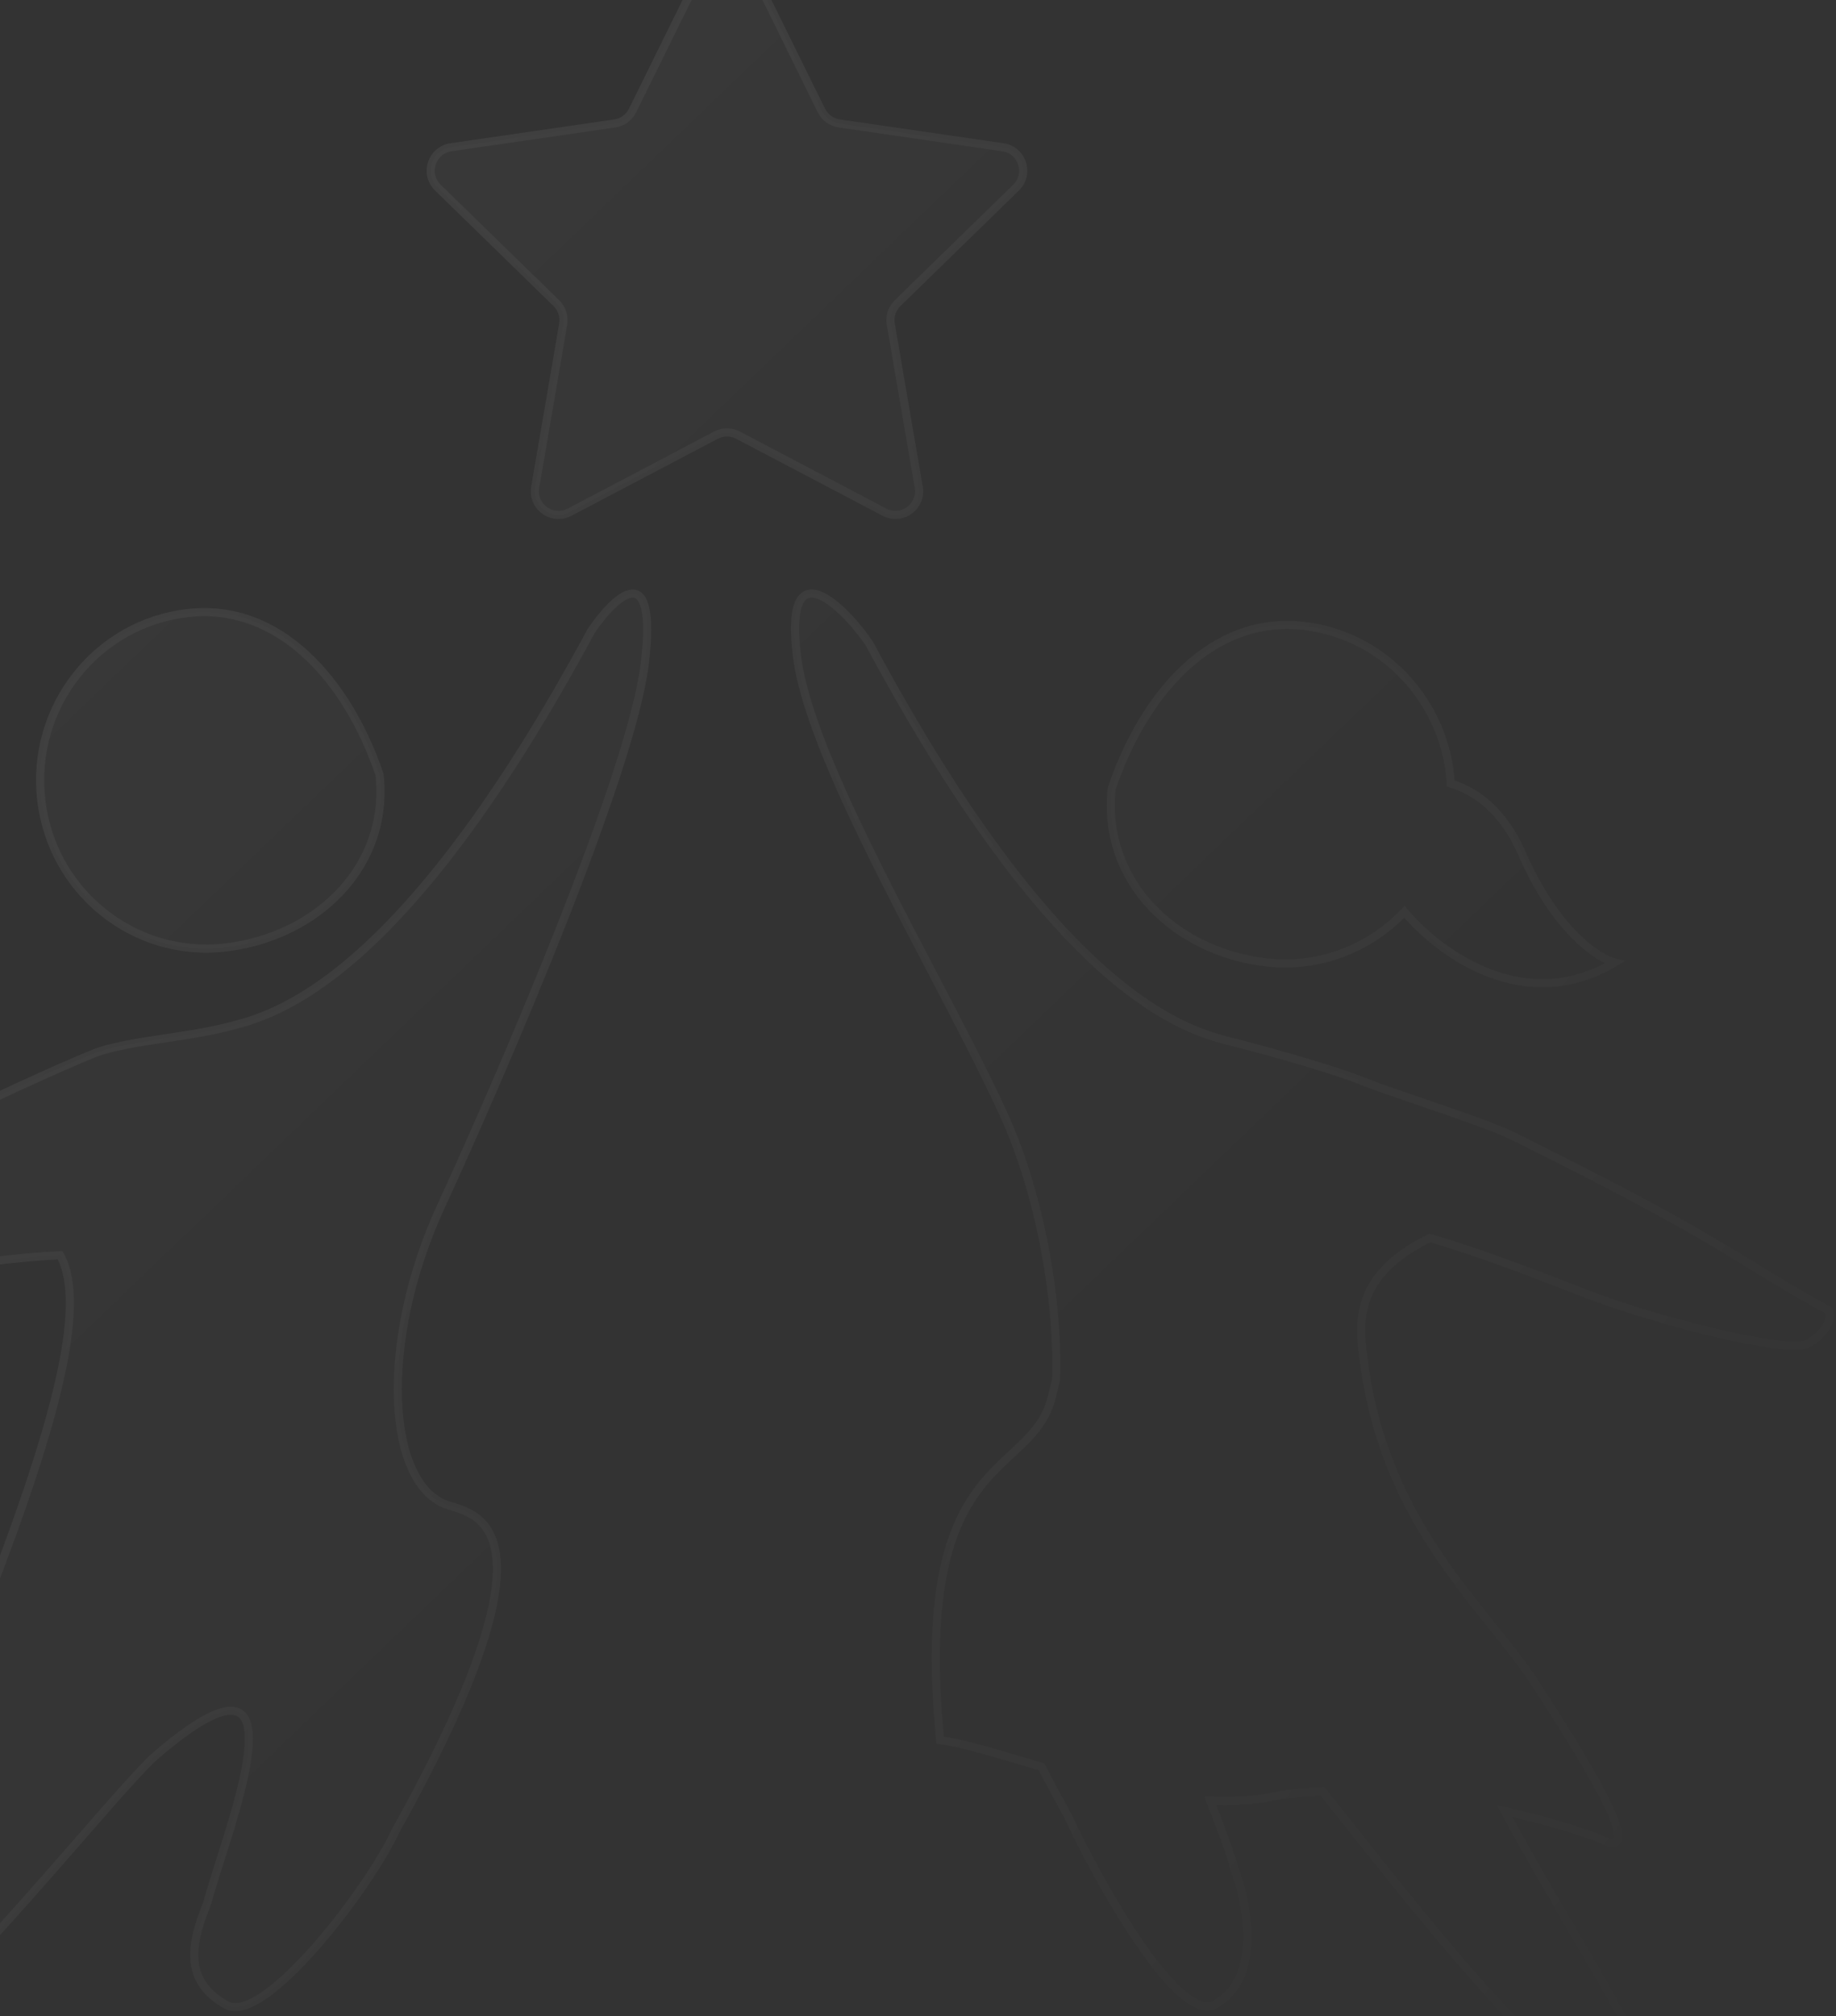<svg width="696" height="764" viewBox="0 0 696 764" fill="none" xmlns="http://www.w3.org/2000/svg">
<rect x="0" y="0" width="696" height="764" fill="#333333" stroke="none"/>
<g opacity="0.08">
<path fill-rule="evenodd" clip-rule="evenodd" d="M267.549 -14.361C270.838 -21.026 280.342 -21.026 283.632 -14.361L311.389 41.881C312.695 44.528 315.22 46.362 318.141 46.787L380.207 55.805C387.562 56.874 390.499 65.913 385.177 71.101L340.265 114.879C338.152 116.939 337.187 119.907 337.686 122.816L348.289 184.632C349.545 191.958 341.856 197.544 335.277 194.085L279.763 164.9C277.151 163.526 274.03 163.526 271.418 164.9L215.904 194.085C209.325 197.544 201.636 191.958 202.892 184.632L213.495 122.816C213.994 119.907 213.029 116.939 210.916 114.879L166.004 71.101C160.682 65.913 163.619 56.874 170.974 55.805L233.04 46.787C235.961 46.362 238.486 44.528 239.792 41.881L267.549 -14.361ZM59.399 664.895C109.955 621.743 93.811 672.464 83.435 705.065C81.502 711.138 79.769 716.582 78.705 720.673L78.698 720.69C73.954 733.031 67.541 749.714 85.833 759.758C100.13 767.608 139.706 715.873 149.873 693.931C211.713 582.937 183.53 574.497 170.919 570.721C170.676 570.648 170.438 570.577 170.207 570.507C146.372 563.273 143.446 508.557 167.168 457.131C190.891 405.704 239.557 292.565 244.437 251.423C249.317 210.281 232.914 226.052 224.103 239.081C152.103 372.619 103.709 384.761 86.661 389.039C86.376 389.11 86.1 389.18 85.833 389.247C78.867 391.009 70.749 392.237 62.83 393.435L62.829 393.435C52.258 395.035 42.042 396.58 35.395 399.27C25.228 403.384 -12.139 419.916 -26.002 428.332C-34.136 433.268 -109.371 474.273 -145.972 494.158C-147.327 496.901 -148.412 503.209 -141.905 506.5C-133.771 510.615 -74.803 498.272 -48.37 487.987C-27.223 479.758 7.887 476.33 22.799 475.644C32.965 494.158 22.799 539.414 -15.835 634.039C-30.612 670.23 -48.065 702.81 -62.166 729.132C-84.933 771.633 -98.961 797.818 -78.87 796.548C-55.433 795.066 -3.412 735.425 30.622 696.404C43.832 681.259 54.332 669.221 59.399 664.895ZM15.601 302.798C19.486 337.797 50.682 362.982 85.277 359.051C119.873 355.12 147.762 328.533 143.876 293.534C131.708 257.656 105.802 228.379 71.206 232.31C36.611 236.24 11.715 267.799 15.601 302.798ZM501.315 678.76C494.616 679.031 488.137 679.706 482.063 680.884C474.685 682.315 466.838 682.704 458.779 682.351L459.322 683.763L459.432 684.047C463.003 693.318 466.321 701.933 467.835 707.791C472.578 720.21 478.889 749.425 460.593 759.535C446.299 767.434 414.98 710.205 404.816 688.128C401.186 681.571 397.867 675.37 394.836 669.505C392.26 668.751 389.74 668.004 387.288 667.277L387.287 667.277L387.285 667.277C374.75 663.561 363.971 660.365 356.394 659.395C348.921 583.033 368.344 565.019 383.575 550.894C390.389 544.575 396.363 539.034 398.715 529.396C399.274 527.109 399.805 524.961 400.31 522.942C401.395 492.82 394.211 452.25 380.421 422.164C373.107 406.206 363.312 387.469 353.119 367.971C330.261 324.247 305.402 276.694 302.028 248.065C297.149 206.67 320.79 230.817 329.599 243.926C401.582 378.288 449.964 390.505 467.008 394.809L467.308 394.885C467.487 394.93 467.663 394.975 467.835 395.019C484.098 399.158 506.46 405.606 516.624 409.745C520.57 411.352 528.406 414.034 537.141 417.023L537.147 417.025L537.15 417.026L537.159 417.029L537.16 417.03C550.923 421.74 566.911 427.211 573.428 430.443C629.106 458.057 647.591 469.4 664.59 479.83L664.591 479.831C673.074 485.037 681.187 490.015 693.369 496.675C694.724 499.435 691.859 505.782 685.353 509.094C677.222 513.234 626.631 500.197 600.204 489.848C584.96 483.879 560.226 474.286 542.024 469.139C512.935 483.228 515.251 501.811 516.818 514.382L516.856 514.685C522.855 562.885 546.482 592.304 565.586 616.093L565.587 616.094C571.637 623.628 577.234 630.597 581.674 637.419C600.132 665.783 624.253 704.533 608.102 697.443C601.748 694.653 587.731 690.169 570.371 686.277C579.468 703.082 588.588 718.649 596.688 732.475C620.053 772.354 634.927 797.742 616.235 796.552C593.534 795.108 544.064 732.684 510.091 689.814C507.029 685.951 504.094 682.247 501.315 678.76ZM532.371 345.547C519.253 359.332 500.228 367 480.044 364.692C445.457 360.737 417.575 333.985 421.46 298.77C433.625 262.671 459.525 233.213 494.112 237.168C524.989 240.699 548.138 266.385 549.984 296.91C559.531 299.772 569.834 307.201 576.888 323.308C589.733 352.642 605.715 363.12 612.1 364.692C578.375 384.756 546.623 362.112 532.371 345.547Z" fill="url(#paint0_linear_26_3060)" fill-opacity="0.3"/>
<path d="M283.632 -14.361L285.011 -15.041V-15.041L283.632 -14.361ZM267.549 -14.361L266.17 -15.041V-15.041L267.549 -14.361ZM311.389 41.881L310.01 42.562L311.389 41.881ZM318.141 46.787L318.362 45.265L318.141 46.787ZM380.207 55.805L380.428 54.283L380.207 55.805ZM385.177 71.101L384.103 70L385.177 71.101ZM340.265 114.879L341.339 115.98L340.265 114.879ZM337.686 122.816L336.171 123.076V123.076L337.686 122.816ZM348.289 184.632L349.804 184.372L348.289 184.632ZM335.277 194.085L335.993 192.724L335.277 194.085ZM279.763 164.9L279.048 166.261L279.763 164.9ZM271.418 164.9L270.702 163.539H270.702L271.418 164.9ZM215.904 194.085L215.188 192.724L215.904 194.085ZM202.892 184.632L204.408 184.892L202.892 184.632ZM213.495 122.816L211.979 122.556L213.495 122.816ZM210.916 114.879L209.842 115.98L210.916 114.879ZM166.004 71.101L164.93 72.202L166.004 71.101ZM170.974 55.805L171.195 57.327L170.974 55.805ZM233.04 46.787L232.819 45.265L233.04 46.787ZM239.792 41.881L238.413 41.2V41.2L239.792 41.881ZM83.435 705.065L84.9 705.532L83.435 705.065ZM59.399 664.895L58.401 663.726L59.399 664.895ZM78.705 720.673L80.139 721.228L80.171 721.146L80.193 721.06L78.705 720.673ZM78.698 720.69L77.264 720.135L77.263 720.138L78.698 720.69ZM85.833 759.758L86.574 758.41H86.574L85.833 759.758ZM149.873 693.931L148.529 693.183L148.501 693.233L148.477 693.285L149.873 693.931ZM170.919 570.721L171.361 569.248H171.36L170.919 570.721ZM170.207 570.507L170.653 569.035H170.653L170.207 570.507ZM167.168 457.131L165.772 456.486L167.168 457.131ZM244.437 251.423L245.964 251.604L244.437 251.423ZM224.103 239.081L222.829 238.219L222.786 238.283L222.749 238.351L224.103 239.081ZM86.661 389.039L86.286 387.547L86.286 387.547L86.661 389.039ZM85.833 389.247L86.21 390.738L86.21 390.738L85.833 389.247ZM62.83 393.435L62.6 391.914L62.583 391.917L62.567 391.92L62.83 393.435ZM62.829 393.435L63.059 394.956L63.076 394.953L63.093 394.95L62.829 393.435ZM35.395 399.27L35.971 400.696L35.395 399.27ZM-26.002 428.332L-25.204 429.646L-26.002 428.332ZM-145.972 494.158L-146.706 492.807L-147.134 493.039L-147.35 493.477L-145.972 494.158ZM-141.905 506.5L-142.599 507.873H-142.599L-141.905 506.5ZM-48.37 487.987L-47.812 489.42L-48.37 487.987ZM22.799 475.644L24.146 474.904L23.685 474.064L22.728 474.108L22.799 475.644ZM-15.835 634.039L-17.259 633.458L-15.835 634.039ZM-62.166 729.132L-60.81 729.859L-62.166 729.132ZM-78.87 796.548L-78.967 795.013L-78.87 796.548ZM30.622 696.404L31.781 697.415L30.622 696.404ZM85.277 359.051L85.451 360.579L85.277 359.051ZM15.601 302.798L14.072 302.968L15.601 302.798ZM143.876 293.534L145.404 293.364L145.386 293.198L145.332 293.04L143.876 293.534ZM71.206 232.31L71.033 230.781L71.206 232.31ZM482.063 680.884L481.77 679.375L482.063 680.884ZM501.315 678.76L502.518 677.802L502.032 677.192L501.253 677.223L501.315 678.76ZM458.779 682.351L458.846 680.815L456.499 680.712L457.343 682.904L458.779 682.351ZM459.322 683.763L457.887 684.316V684.316L459.322 683.763ZM459.432 684.047L457.996 684.6L457.997 684.6L459.432 684.047ZM467.835 707.791L466.346 708.176L466.368 708.259L466.398 708.34L467.835 707.791ZM460.593 759.535L461.337 760.881L460.593 759.535ZM404.816 688.128L406.213 687.484L406.189 687.433L406.161 687.383L404.816 688.128ZM394.836 669.505L396.203 668.799L395.9 668.214L395.268 668.029L394.836 669.505ZM387.288 667.277L387.725 665.803L387.658 665.783L387.589 665.769L387.288 667.277ZM387.287 667.277L386.914 668.769L386.949 668.778L386.985 668.785L387.287 667.277ZM387.285 667.277L386.848 668.751L386.88 668.761L386.912 668.769L387.285 667.277ZM356.394 659.395L354.863 659.545L354.982 660.765L356.198 660.921L356.394 659.395ZM383.575 550.894L384.621 552.021L383.575 550.894ZM398.715 529.396L397.221 529.031L398.715 529.396ZM400.31 522.942L401.801 523.316L401.841 523.159L401.846 522.998L400.31 522.942ZM380.421 422.164L379.023 422.805L380.421 422.164ZM353.119 367.971L351.756 368.684L353.119 367.971ZM302.028 248.065L300.501 248.245L302.028 248.065ZM329.599 243.926L330.955 243.2L330.918 243.132L330.876 243.068L329.599 243.926ZM467.008 394.809L466.632 396.3L466.632 396.3L467.008 394.809ZM467.308 394.885L467.685 393.394L467.685 393.394L467.308 394.885ZM467.835 395.019L468.214 393.528L468.214 393.528L467.835 395.019ZM516.624 409.745L517.204 408.321L516.624 409.745ZM537.141 417.023L537.643 415.57L537.639 415.568L537.141 417.023ZM537.147 417.025L536.645 418.479L536.649 418.48L537.147 417.025ZM537.15 417.026L536.652 418.482L536.659 418.484L537.15 417.026ZM537.159 417.029L536.668 418.487L536.672 418.488L537.159 417.029ZM537.16 417.03L537.658 415.575L537.647 415.571L537.16 417.03ZM573.428 430.443L572.745 431.821H572.745L573.428 430.443ZM664.59 479.83L663.785 481.141L663.81 481.156L663.836 481.171L664.59 479.83ZM664.591 479.831L665.395 478.52L665.37 478.505L665.345 478.491L664.591 479.831ZM693.369 496.675L694.749 495.998L694.534 495.56L694.106 495.326L693.369 496.675ZM685.353 509.094L684.656 507.724L685.353 509.094ZM600.204 489.848L599.643 491.28L600.204 489.848ZM542.024 469.139L542.442 467.659L541.88 467.5L541.354 467.755L542.024 469.139ZM516.818 514.382L515.292 514.573L515.292 514.573L516.818 514.382ZM516.856 514.685L518.382 514.495L518.382 514.495L516.856 514.685ZM565.586 616.093L566.816 615.17L566.801 615.15L566.785 615.13L565.586 616.093ZM565.587 616.094L564.356 617.016L564.372 617.037L564.387 617.057L565.587 616.094ZM581.674 637.419L582.963 636.581L581.674 637.419ZM608.102 697.443L608.72 696.034L608.102 697.443ZM570.371 686.277L570.708 684.776L567.41 684.037L569.019 687.009L570.371 686.277ZM596.688 732.475L598.015 731.698L596.688 732.475ZM616.235 796.552L616.333 795.018L616.235 796.552ZM510.091 689.814L511.296 688.859L510.091 689.814ZM480.044 364.692L479.87 366.22L480.044 364.692ZM532.371 345.547L533.537 344.544L532.429 343.255L531.257 344.487L532.371 345.547ZM421.46 298.77L420.002 298.279L419.949 298.436L419.931 298.601L421.46 298.77ZM494.112 237.168L493.937 238.696L494.112 237.168ZM549.984 296.91L548.449 297.002L548.514 298.074L549.542 298.383L549.984 296.91ZM576.888 323.308L575.479 323.924L576.888 323.308ZM612.1 364.692L612.886 366.013L616.11 364.095L612.467 363.198L612.1 364.692ZM285.011 -15.041C281.157 -22.849 270.023 -22.849 266.17 -15.041L268.928 -13.68C271.653 -19.202 279.528 -19.202 282.253 -13.68L285.011 -15.041ZM312.768 41.2L285.011 -15.041L282.253 -13.68L310.01 42.562L312.768 41.2ZM318.362 45.265C315.942 44.913 313.85 43.393 312.768 41.2L310.01 42.562C311.54 45.662 314.498 47.811 317.92 48.309L318.362 45.265ZM380.428 54.283L318.362 45.265L317.92 48.309L379.986 57.327L380.428 54.283ZM386.25 72.202C392.486 66.125 389.045 55.535 380.428 54.283L379.986 57.327C386.08 58.213 388.513 65.701 384.103 70L386.25 72.202ZM341.339 115.98L386.25 72.202L384.103 70L339.192 113.778L341.339 115.98ZM339.202 122.556C338.789 120.146 339.588 117.687 341.339 115.98L339.192 113.778C336.716 116.191 335.586 119.669 336.171 123.076L339.202 122.556ZM349.804 184.372L339.202 122.556L336.171 123.076L346.773 184.892L349.804 184.372ZM334.562 195.447C342.269 199.498 351.276 192.954 349.804 184.372L346.773 184.892C347.814 190.961 341.443 195.59 335.993 192.724L334.562 195.447ZM279.048 166.261L334.562 195.447L335.993 192.724L280.479 163.539L279.048 166.261ZM272.133 166.261C274.298 165.123 276.883 165.123 279.048 166.261L280.479 163.539C277.419 161.93 273.762 161.93 270.702 163.539L272.133 166.261ZM216.619 195.447L272.133 166.261L270.702 163.539L215.188 192.724L216.619 195.447ZM201.377 184.372C199.905 192.954 208.912 199.498 216.619 195.447L215.188 192.724C209.738 195.59 203.367 190.961 204.408 184.892L201.377 184.372ZM211.979 122.556L201.377 184.372L204.408 184.892L215.01 123.076L211.979 122.556ZM209.842 115.98C211.593 117.687 212.392 120.146 211.979 122.556L215.01 123.076C215.595 119.669 214.465 116.191 211.989 113.778L209.842 115.98ZM164.93 72.202L209.842 115.98L211.989 113.778L167.077 70L164.93 72.202ZM170.753 54.283C162.136 55.535 158.695 66.125 164.93 72.202L167.077 70C162.668 65.701 165.101 58.213 171.195 57.327L170.753 54.283ZM232.819 45.265L170.753 54.283L171.195 57.327L233.261 48.309L232.819 45.265ZM238.413 41.2C237.331 43.393 235.239 44.913 232.819 45.265L233.261 48.309C236.683 47.811 239.641 45.662 241.171 42.562L238.413 41.2ZM266.17 -15.041L238.413 41.2L241.171 42.562L268.928 -13.68L266.17 -15.041ZM84.9 705.532C87.491 697.39 90.461 688.062 92.657 679.343C94.841 670.673 96.316 662.402 95.799 656.44C95.54 653.466 94.767 650.806 93.082 648.997C91.312 647.098 88.797 646.406 85.717 646.861C82.701 647.307 79.018 648.86 74.57 651.583C70.1 654.319 64.756 658.302 58.401 663.726L60.398 666.065C66.682 660.701 71.892 656.829 76.176 654.207C80.481 651.571 83.749 650.262 86.167 649.904C88.522 649.556 89.922 650.118 90.832 651.095C91.827 652.162 92.499 654 92.734 656.706C93.203 662.105 91.856 669.93 89.675 678.591C87.506 687.203 84.566 696.44 81.969 704.599L84.9 705.532ZM80.193 721.06C81.245 717.018 82.962 711.62 84.9 705.532L81.969 704.599C80.041 710.655 78.293 716.145 77.216 720.286L80.193 721.06ZM80.132 721.245L80.139 721.228L77.27 720.118L77.264 720.135L80.132 721.245ZM86.574 758.41C82.196 756.006 79.387 753.257 77.654 750.362C75.921 747.467 75.207 744.332 75.165 741.065C75.079 734.446 77.738 727.475 80.134 721.242L77.263 720.138C74.915 726.246 71.995 733.787 72.09 741.105C72.138 744.808 72.953 748.497 75.015 751.941C77.076 755.385 80.325 758.488 85.093 761.106L86.574 758.41ZM148.477 693.285C143.475 704.081 131.137 722.376 118.248 737C111.805 744.31 105.295 750.621 99.563 754.607C96.694 756.602 94.094 757.963 91.85 758.604C89.612 759.244 87.884 759.129 86.574 758.41L85.093 761.106C87.357 762.349 89.993 762.334 92.696 761.562C95.393 760.791 98.309 759.226 101.319 757.132C107.347 752.941 114.046 746.419 120.556 739.034C133.571 724.267 146.104 705.724 151.268 694.578L148.477 693.285ZM170.478 572.194C173.655 573.146 177.464 574.305 180.627 577.108C183.723 579.852 186.352 584.32 186.779 592.203C187.21 600.143 185.399 611.503 179.574 627.869C173.756 644.22 163.965 665.478 148.529 693.183L151.216 694.68C166.701 666.887 176.577 645.467 182.472 628.901C188.362 612.35 190.312 600.552 189.85 592.036C189.386 583.462 186.469 578.175 182.667 574.806C178.932 571.496 174.489 570.185 171.361 569.248L170.478 572.194ZM169.76 571.978C169.994 572.05 170.235 572.122 170.478 572.194L171.36 569.248C171.116 569.175 170.881 569.104 170.653 569.035L169.76 571.978ZM165.772 456.486C153.822 482.391 148.561 509.165 149.317 530.446C149.694 541.082 151.577 550.427 154.948 557.624C158.321 564.825 163.253 570.003 169.76 571.978L170.653 569.035C165.243 567.393 160.871 563.019 157.733 556.32C154.593 549.616 152.759 540.712 152.391 530.337C151.654 509.594 156.792 483.297 168.565 457.775L165.772 456.486ZM242.91 251.242C241.709 261.366 237.794 276.029 232.179 293.212C226.573 310.367 219.303 329.943 211.438 349.855C195.709 389.678 177.624 430.793 165.772 456.486L168.565 457.775C180.435 432.041 198.544 390.873 214.299 350.985C222.176 331.041 229.47 311.403 235.103 294.167C240.726 276.958 244.725 262.051 245.964 251.604L242.91 251.242ZM225.377 239.942C227.544 236.738 230.158 233.396 232.764 230.821C234.068 229.534 235.34 228.468 236.526 227.707C237.727 226.937 238.742 226.545 239.547 226.469C240.282 226.401 240.867 226.587 241.397 227.104C241.985 227.677 242.602 228.758 243.062 230.666C243.985 234.492 244.125 240.994 242.91 251.242L245.964 251.604C247.188 241.282 247.109 234.327 246.053 229.945C245.523 227.751 244.712 226.04 243.544 224.902C242.319 223.707 240.823 223.261 239.261 223.407C237.771 223.546 236.275 224.214 234.866 225.118C233.44 226.032 232 227.253 230.603 228.633C227.808 231.394 225.067 234.909 222.829 238.219L225.377 239.942ZM87.035 390.531C95.71 388.354 112.317 384.163 135.786 363.692C159.201 343.267 189.404 306.677 225.457 239.81L222.749 238.351C186.802 305.022 156.808 341.273 133.764 361.374C110.773 381.428 94.659 385.446 86.286 387.547L87.035 390.531ZM86.21 390.738C86.476 390.671 86.75 390.602 87.035 390.531L86.286 387.547C86.002 387.619 85.725 387.688 85.456 387.756L86.21 390.738ZM63.06 394.956C70.96 393.761 79.157 392.522 86.21 390.738L85.456 387.756C78.577 389.496 70.538 390.714 62.6 391.914L63.06 394.956ZM63.093 394.95L63.094 394.95L62.567 391.92L62.566 391.92L63.093 394.95ZM35.971 400.696C42.41 398.09 52.409 396.567 63.059 394.956L62.599 391.915C52.107 393.502 41.673 395.07 34.818 397.844L35.971 400.696ZM-25.204 429.646C-11.457 421.302 25.806 404.809 35.971 400.696L34.818 397.844C24.649 401.959 -12.82 418.531 -26.8 427.017L-25.204 429.646ZM-145.237 495.509C-108.669 475.642 -33.379 434.608 -25.204 429.646L-26.8 427.017C-34.892 431.929 -110.073 472.904 -146.706 492.807L-145.237 495.509ZM-141.211 505.128C-144.014 503.71 -145.071 501.737 -145.368 499.881C-145.68 497.931 -145.162 495.992 -144.593 494.839L-147.35 493.477C-148.136 495.067 -148.839 497.653 -148.405 500.366C-147.957 503.173 -146.303 505.999 -142.599 507.873L-141.211 505.128ZM-48.927 486.553C-62.027 491.651 -83.281 497.287 -102.305 501.136C-111.81 503.059 -120.717 504.528 -127.736 505.26C-131.248 505.627 -134.255 505.805 -136.612 505.77C-139.054 505.734 -140.541 505.467 -141.211 505.128L-142.599 507.873C-141.236 508.562 -139.101 508.81 -136.658 508.846C-134.13 508.883 -130.989 508.692 -127.416 508.319C-120.265 507.573 -111.253 506.085 -101.695 504.151C-82.593 500.286 -61.146 494.608 -47.812 489.42L-48.927 486.553ZM22.728 474.108C7.8 474.794 -27.528 478.227 -48.927 486.553L-47.812 489.42C-26.917 481.29 7.974 477.865 22.869 477.181L22.728 474.108ZM-14.412 634.62C4.913 587.289 17.149 552.232 23.277 526.658C26.342 513.871 27.892 503.4 28.022 494.921C28.151 486.45 26.864 479.853 24.146 474.904L21.451 476.385C23.816 480.692 25.071 486.695 24.946 494.874C24.822 503.043 23.322 513.272 20.286 525.941C14.214 551.281 2.05 586.163 -17.259 633.458L-14.412 634.62ZM-60.81 729.859C-46.712 703.542 -29.222 670.896 -14.412 634.62L-17.259 633.458C-32.001 669.565 -49.418 702.079 -63.521 728.406L-60.81 729.859ZM-78.967 795.013C-81.341 795.163 -83.039 794.894 -84.22 794.359C-85.348 793.847 -86.075 793.064 -86.506 791.965C-86.958 790.813 -87.115 789.233 -86.888 787.148C-86.662 785.073 -86.07 782.602 -85.129 779.734C-81.34 768.195 -72.228 751.172 -60.81 729.859L-63.521 728.406C-74.871 749.593 -84.156 766.913 -88.051 778.774C-89.03 781.757 -89.689 784.451 -89.946 786.816C-90.201 789.169 -90.071 791.301 -89.369 793.089C-88.646 794.93 -87.35 796.317 -85.489 797.16C-83.68 797.98 -81.422 798.251 -78.773 798.083L-78.967 795.013ZM29.463 695.394C12.438 714.913 -9.038 739.534 -29.18 759.46C-39.252 769.424 -48.955 778.179 -57.572 784.524C-66.266 790.926 -73.594 794.674 -78.967 795.013L-78.773 798.083C-72.428 797.682 -64.464 793.419 -55.749 787.001C-46.957 780.528 -37.133 771.655 -27.016 761.646C-6.78 741.626 14.772 716.916 31.781 697.415L29.463 695.394ZM58.401 663.726C53.221 668.147 42.616 680.314 29.463 695.394L31.781 697.415C45.047 682.205 55.442 670.295 60.398 666.065L58.401 663.726ZM85.103 357.523C51.37 361.356 20.923 336.798 17.129 302.628L14.072 302.968C18.05 338.796 49.993 364.608 85.451 360.579L85.103 357.523ZM142.347 293.703C146.115 327.638 119.097 353.661 85.103 357.523L85.451 360.579C120.648 356.58 149.408 329.427 145.404 293.364L142.347 293.703ZM71.38 233.838C104.846 230.035 130.318 258.347 142.42 294.028L145.332 293.04C133.098 256.966 106.758 226.722 71.033 230.781L71.38 233.838ZM17.129 302.628C13.336 268.456 37.643 237.671 71.38 233.838L71.033 230.781C35.578 234.81 10.095 267.142 14.072 302.968L17.129 302.628ZM482.356 682.394C488.339 681.234 494.739 680.565 501.377 680.297L501.253 677.223C494.492 677.497 487.935 678.179 481.77 679.375L482.356 682.394ZM458.711 683.888C466.86 684.244 474.832 683.853 482.356 682.394L481.77 679.375C474.538 680.777 466.816 681.163 458.846 680.815L458.711 683.888ZM460.757 683.211L460.214 681.799L457.343 682.904L457.887 684.316L460.757 683.211ZM460.867 683.494L460.757 683.21L457.887 684.316L457.996 684.6L460.867 683.494ZM469.324 707.406C467.782 701.441 464.423 692.726 460.867 683.494L457.997 684.6C461.583 693.911 464.86 702.425 466.346 708.176L469.324 707.406ZM461.337 760.881C471.202 755.43 474.273 744.889 474.392 734.546C474.511 724.176 471.689 713.57 469.272 707.242L466.398 708.34C468.725 714.431 471.43 724.642 471.316 734.511C471.202 744.408 468.28 753.53 459.849 758.189L461.337 760.881ZM403.419 688.771C408.526 699.865 418.937 719.769 429.882 735.935C435.347 744.005 441.002 751.231 446.248 755.957C448.866 758.316 451.466 760.13 453.964 761.078C456.491 762.037 459.041 762.15 461.337 760.881L459.849 758.189C458.572 758.895 457.016 758.947 455.055 758.202C453.065 757.446 450.793 755.912 448.306 753.672C443.342 749.199 437.852 742.219 432.429 734.21C421.601 718.217 411.27 698.468 406.213 687.484L403.419 688.771ZM393.47 670.211C396.508 676.091 399.834 682.304 403.47 688.872L406.161 687.383C402.538 680.838 399.226 674.65 396.203 668.799L393.47 670.211ZM386.851 668.752C389.303 669.479 391.825 670.227 394.404 670.981L395.268 668.029C392.695 667.276 390.178 666.53 387.725 665.803L386.851 668.752ZM386.985 668.785L386.986 668.785L387.589 665.769L387.589 665.769L386.985 668.785ZM386.912 668.769L386.914 668.769L387.66 665.785L387.658 665.785L386.912 668.769ZM356.198 660.921C363.622 661.871 374.256 665.018 386.848 668.751L387.723 665.802C375.243 662.103 364.32 658.86 356.589 657.87L356.198 660.921ZM382.529 549.766C374.882 556.859 365.986 565.1 360.027 581.274C354.09 597.391 351.115 621.244 354.863 659.545L357.924 659.245C354.2 621.183 357.2 597.849 362.914 582.337C368.607 566.882 377.038 559.054 384.621 552.021L382.529 549.766ZM397.221 529.031C394.992 538.163 389.373 543.419 382.529 549.766L384.621 552.021C391.404 545.731 397.734 539.905 400.209 529.761L397.221 529.031ZM398.818 522.569C398.312 524.591 397.78 526.741 397.221 529.031L400.209 529.761C400.767 527.476 401.297 525.331 401.801 523.316L398.818 522.569ZM379.023 422.805C392.706 452.659 399.85 492.989 398.773 522.887L401.846 522.998C402.94 492.653 395.716 451.842 381.819 421.523L379.023 422.805ZM351.756 368.684C361.955 388.193 371.729 406.891 379.023 422.805L381.819 421.523C374.485 405.521 364.669 386.746 354.482 367.259L351.756 368.684ZM300.501 248.245C302.218 262.817 309.369 282.053 318.867 302.992C328.381 323.971 340.332 346.83 351.756 368.684L354.482 367.259C343.048 345.387 331.14 322.608 321.668 301.722C312.177 280.797 305.212 261.942 303.555 247.885L300.501 248.245ZM330.876 243.068C328.625 239.72 325.438 235.679 321.989 232.147C318.576 228.651 314.759 225.499 311.24 224.124C309.466 223.431 307.605 223.126 305.858 223.63C304.057 224.151 302.644 225.453 301.662 227.426C300.699 229.361 300.118 231.993 299.916 235.372C299.712 238.768 299.884 243.015 300.501 248.245L303.555 247.885C302.952 242.766 302.796 238.713 302.986 235.557C303.176 232.385 303.711 230.214 304.416 228.796C305.102 227.417 305.91 226.817 306.712 226.585C307.568 226.338 308.694 226.432 310.121 226.989C313.004 228.116 316.444 230.87 319.788 234.296C323.097 237.684 326.168 241.578 328.323 244.784L330.876 243.068ZM467.385 393.318C459.015 391.205 442.905 387.162 419.92 366.984C396.881 346.759 366.894 310.284 330.955 243.2L328.243 244.652C364.287 311.931 394.482 348.745 417.891 369.295C441.354 389.893 457.957 394.11 466.632 396.3L467.385 393.318ZM467.685 393.394L467.385 393.318L466.632 396.3L466.932 396.376L467.685 393.394ZM468.214 393.528C468.041 393.484 467.865 393.44 467.685 393.394L466.931 396.376C467.11 396.421 467.285 396.466 467.456 396.509L468.214 393.528ZM517.204 408.321C506.931 404.137 484.477 397.668 468.214 393.528L467.456 396.509C483.72 400.649 505.988 407.074 516.044 411.17L517.204 408.321ZM537.639 415.568C528.878 412.57 521.098 409.907 517.204 408.321L516.044 411.17C520.042 412.798 527.935 415.498 536.643 418.479L537.639 415.568ZM537.648 415.571L537.643 415.57L536.64 418.477L536.645 418.479L537.648 415.571ZM537.648 415.571L537.645 415.57L536.649 418.48L536.652 418.482L537.648 415.571ZM537.65 415.572L537.641 415.569L536.659 418.484L536.668 418.487L537.65 415.572ZM537.647 415.571L537.645 415.57L536.672 418.488L536.674 418.489L537.647 415.571ZM574.112 429.065C567.479 425.776 551.356 420.262 537.658 415.575L536.662 418.485C550.49 423.217 566.344 428.646 572.745 431.821L574.112 429.065ZM665.394 478.52C648.356 468.065 629.832 456.7 574.112 429.065L572.745 431.821C628.381 459.414 646.825 470.734 663.785 481.141L665.394 478.52ZM665.345 478.491L665.344 478.49L663.836 481.171L663.837 481.172L665.345 478.491ZM694.106 495.326C681.961 488.685 673.875 483.723 665.395 478.52L663.787 481.142C672.273 486.35 680.414 491.345 692.631 498.025L694.106 495.326ZM686.051 510.465C689.571 508.673 692.132 506.049 693.639 503.449C694.392 502.151 694.902 500.824 695.118 499.578C695.331 498.35 695.279 497.077 694.749 495.998L691.988 497.353C692.136 497.654 692.234 498.209 692.088 499.051C691.945 499.875 691.585 500.859 690.978 501.906C689.765 503.998 687.641 506.204 684.656 507.724L686.051 510.465ZM599.643 491.28C612.938 496.486 632.263 502.352 649.284 506.4C657.794 508.424 665.765 510.003 672.141 510.814C675.326 511.219 678.148 511.438 680.457 511.418C682.7 511.398 684.693 511.156 686.051 510.465L684.656 507.724C683.981 508.067 682.614 508.323 680.43 508.342C678.314 508.361 675.643 508.159 672.529 507.763C666.306 506.971 658.452 505.419 649.995 503.408C633.081 499.385 613.897 493.558 600.765 488.416L599.643 491.28ZM541.606 470.619C559.722 475.741 584.383 485.304 599.643 491.28L600.765 488.416C585.537 482.453 560.731 472.83 542.442 467.659L541.606 470.619ZM518.344 514.192C517.557 507.876 516.651 500.437 519.373 492.849C522.067 485.337 528.419 477.437 542.694 470.523L541.354 467.755C526.54 474.93 519.506 483.366 516.477 491.81C513.476 500.179 514.512 508.317 515.292 514.573L518.344 514.192ZM518.382 514.495L518.344 514.192L515.292 514.573L515.329 514.875L518.382 514.495ZM566.785 615.13C547.694 591.357 524.324 562.231 518.382 514.495L515.329 514.875C521.387 563.538 545.27 593.251 564.387 617.056L566.785 615.13ZM566.817 615.171L566.816 615.17L564.356 617.016L564.356 617.016L566.817 615.171ZM582.963 636.581C578.473 629.681 572.824 622.649 566.786 615.131L564.387 617.057C570.45 624.606 575.995 631.513 580.385 638.258L582.963 636.581ZM607.484 698.851C608.566 699.326 609.561 699.646 610.456 699.772C611.347 699.896 612.258 699.844 613.063 699.431C614.822 698.528 615.062 696.55 614.913 694.905C614.754 693.146 614.101 690.947 613.136 688.485C612.162 685.997 610.828 683.138 609.235 680.026C602.874 667.597 592.186 650.754 582.963 636.581L580.385 638.258C589.619 652.449 600.22 669.162 606.497 681.427C608.064 684.488 609.348 687.248 610.272 689.607C611.206 691.99 611.731 693.863 611.85 695.183C611.91 695.841 611.857 696.255 611.781 696.488C611.717 696.681 611.662 696.692 611.658 696.694C611.612 696.718 611.404 696.799 610.883 696.726C610.366 696.653 609.656 696.445 608.72 696.034L607.484 698.851ZM570.035 687.777C587.351 691.659 601.26 696.118 607.484 698.851L608.72 696.034C602.237 693.188 588.112 688.678 570.708 684.776L570.035 687.777ZM598.015 731.698C589.914 717.87 580.806 702.324 571.724 685.545L569.019 687.009C578.129 703.84 587.262 719.429 595.361 733.252L598.015 731.698ZM616.138 798.087C618.614 798.245 620.728 797.979 622.4 797.156C624.134 796.302 625.27 794.905 625.823 793.101C626.356 791.359 626.331 789.303 625.94 787.053C625.547 784.787 624.764 782.21 623.668 779.362C619.309 768.031 609.664 751.58 598.015 731.698L595.361 733.252C607.077 753.25 616.551 769.431 620.797 780.467C621.853 783.211 622.564 785.583 622.91 787.578C623.258 789.589 623.217 791.105 622.882 792.2C622.566 793.231 621.979 793.934 621.041 794.397C620.039 794.89 618.53 795.157 616.333 795.018L616.138 798.087ZM508.885 690.769C525.864 712.194 546.761 738.564 566.258 759.759C576.005 770.354 585.438 779.697 593.887 786.492C598.111 789.89 602.119 792.676 605.823 794.664C609.511 796.645 612.99 797.887 616.138 798.087L616.333 795.018C613.805 794.857 610.773 793.832 607.278 791.955C603.798 790.086 599.951 787.423 595.815 784.095C587.541 777.44 578.227 768.226 568.522 757.677C549.116 736.581 528.291 710.304 511.296 688.859L508.885 690.769ZM500.112 679.719C502.89 683.203 505.824 686.906 508.885 690.769L511.296 688.859C508.235 684.996 505.298 681.29 502.518 677.802L500.112 679.719ZM479.87 366.22C500.558 368.585 520.053 360.722 533.485 346.607L531.257 344.487C518.454 357.941 499.898 365.414 480.219 363.164L479.87 366.22ZM419.931 298.601C415.93 334.871 444.671 362.195 479.87 366.22L480.219 363.164C446.243 359.279 419.22 333.098 422.988 298.939L419.931 298.601ZM494.287 235.64C476.466 233.602 460.915 240.194 448.334 251.819C435.777 263.421 426.143 280.056 420.002 298.279L422.917 299.261C428.941 281.385 438.34 265.241 450.421 254.078C462.478 242.938 477.171 236.779 493.937 238.696L494.287 235.64ZM551.519 296.817C549.63 265.58 525.938 239.26 494.287 235.64L493.937 238.696C524.041 242.139 546.646 267.19 548.449 297.002L551.519 296.817ZM578.296 322.691C571.074 306.198 560.434 298.437 550.426 295.436L549.542 298.383C558.629 301.107 568.595 308.204 575.479 323.924L578.296 322.691ZM612.467 363.198C609.649 362.505 604.297 359.698 598.011 353.33C591.758 346.996 584.652 337.205 578.296 322.691L575.479 323.924C581.969 338.744 589.276 348.86 595.822 355.491C602.335 362.089 608.165 365.307 611.732 366.185L612.467 363.198ZM531.206 346.55C538.449 354.968 550.152 364.957 564.394 370.295C578.692 375.655 595.559 376.322 612.886 366.013L611.313 363.37C594.916 373.126 579.046 372.503 565.473 367.415C551.845 362.307 540.546 352.69 533.537 344.544L531.206 346.55Z" fill="url(#paint1_linear_26_3060)"/>
</g>
<defs>
<linearGradient id="paint0_linear_26_3060" x1="273.349" y1="-19.359" x2="622.5" y2="344.5" gradientUnits="userSpaceOnUse">
<stop stop-color="white"/>
<stop offset="1" stop-color="white" stop-opacity="0"/>
</linearGradient>
<linearGradient id="paint1_linear_26_3060" x1="-147" y1="54.116" x2="693.697" y2="723.117" gradientUnits="userSpaceOnUse">
<stop stop-color="white"/>
<stop offset="1" stop-color="white" stop-opacity="0"/>
</linearGradient>
</defs>
</svg>
